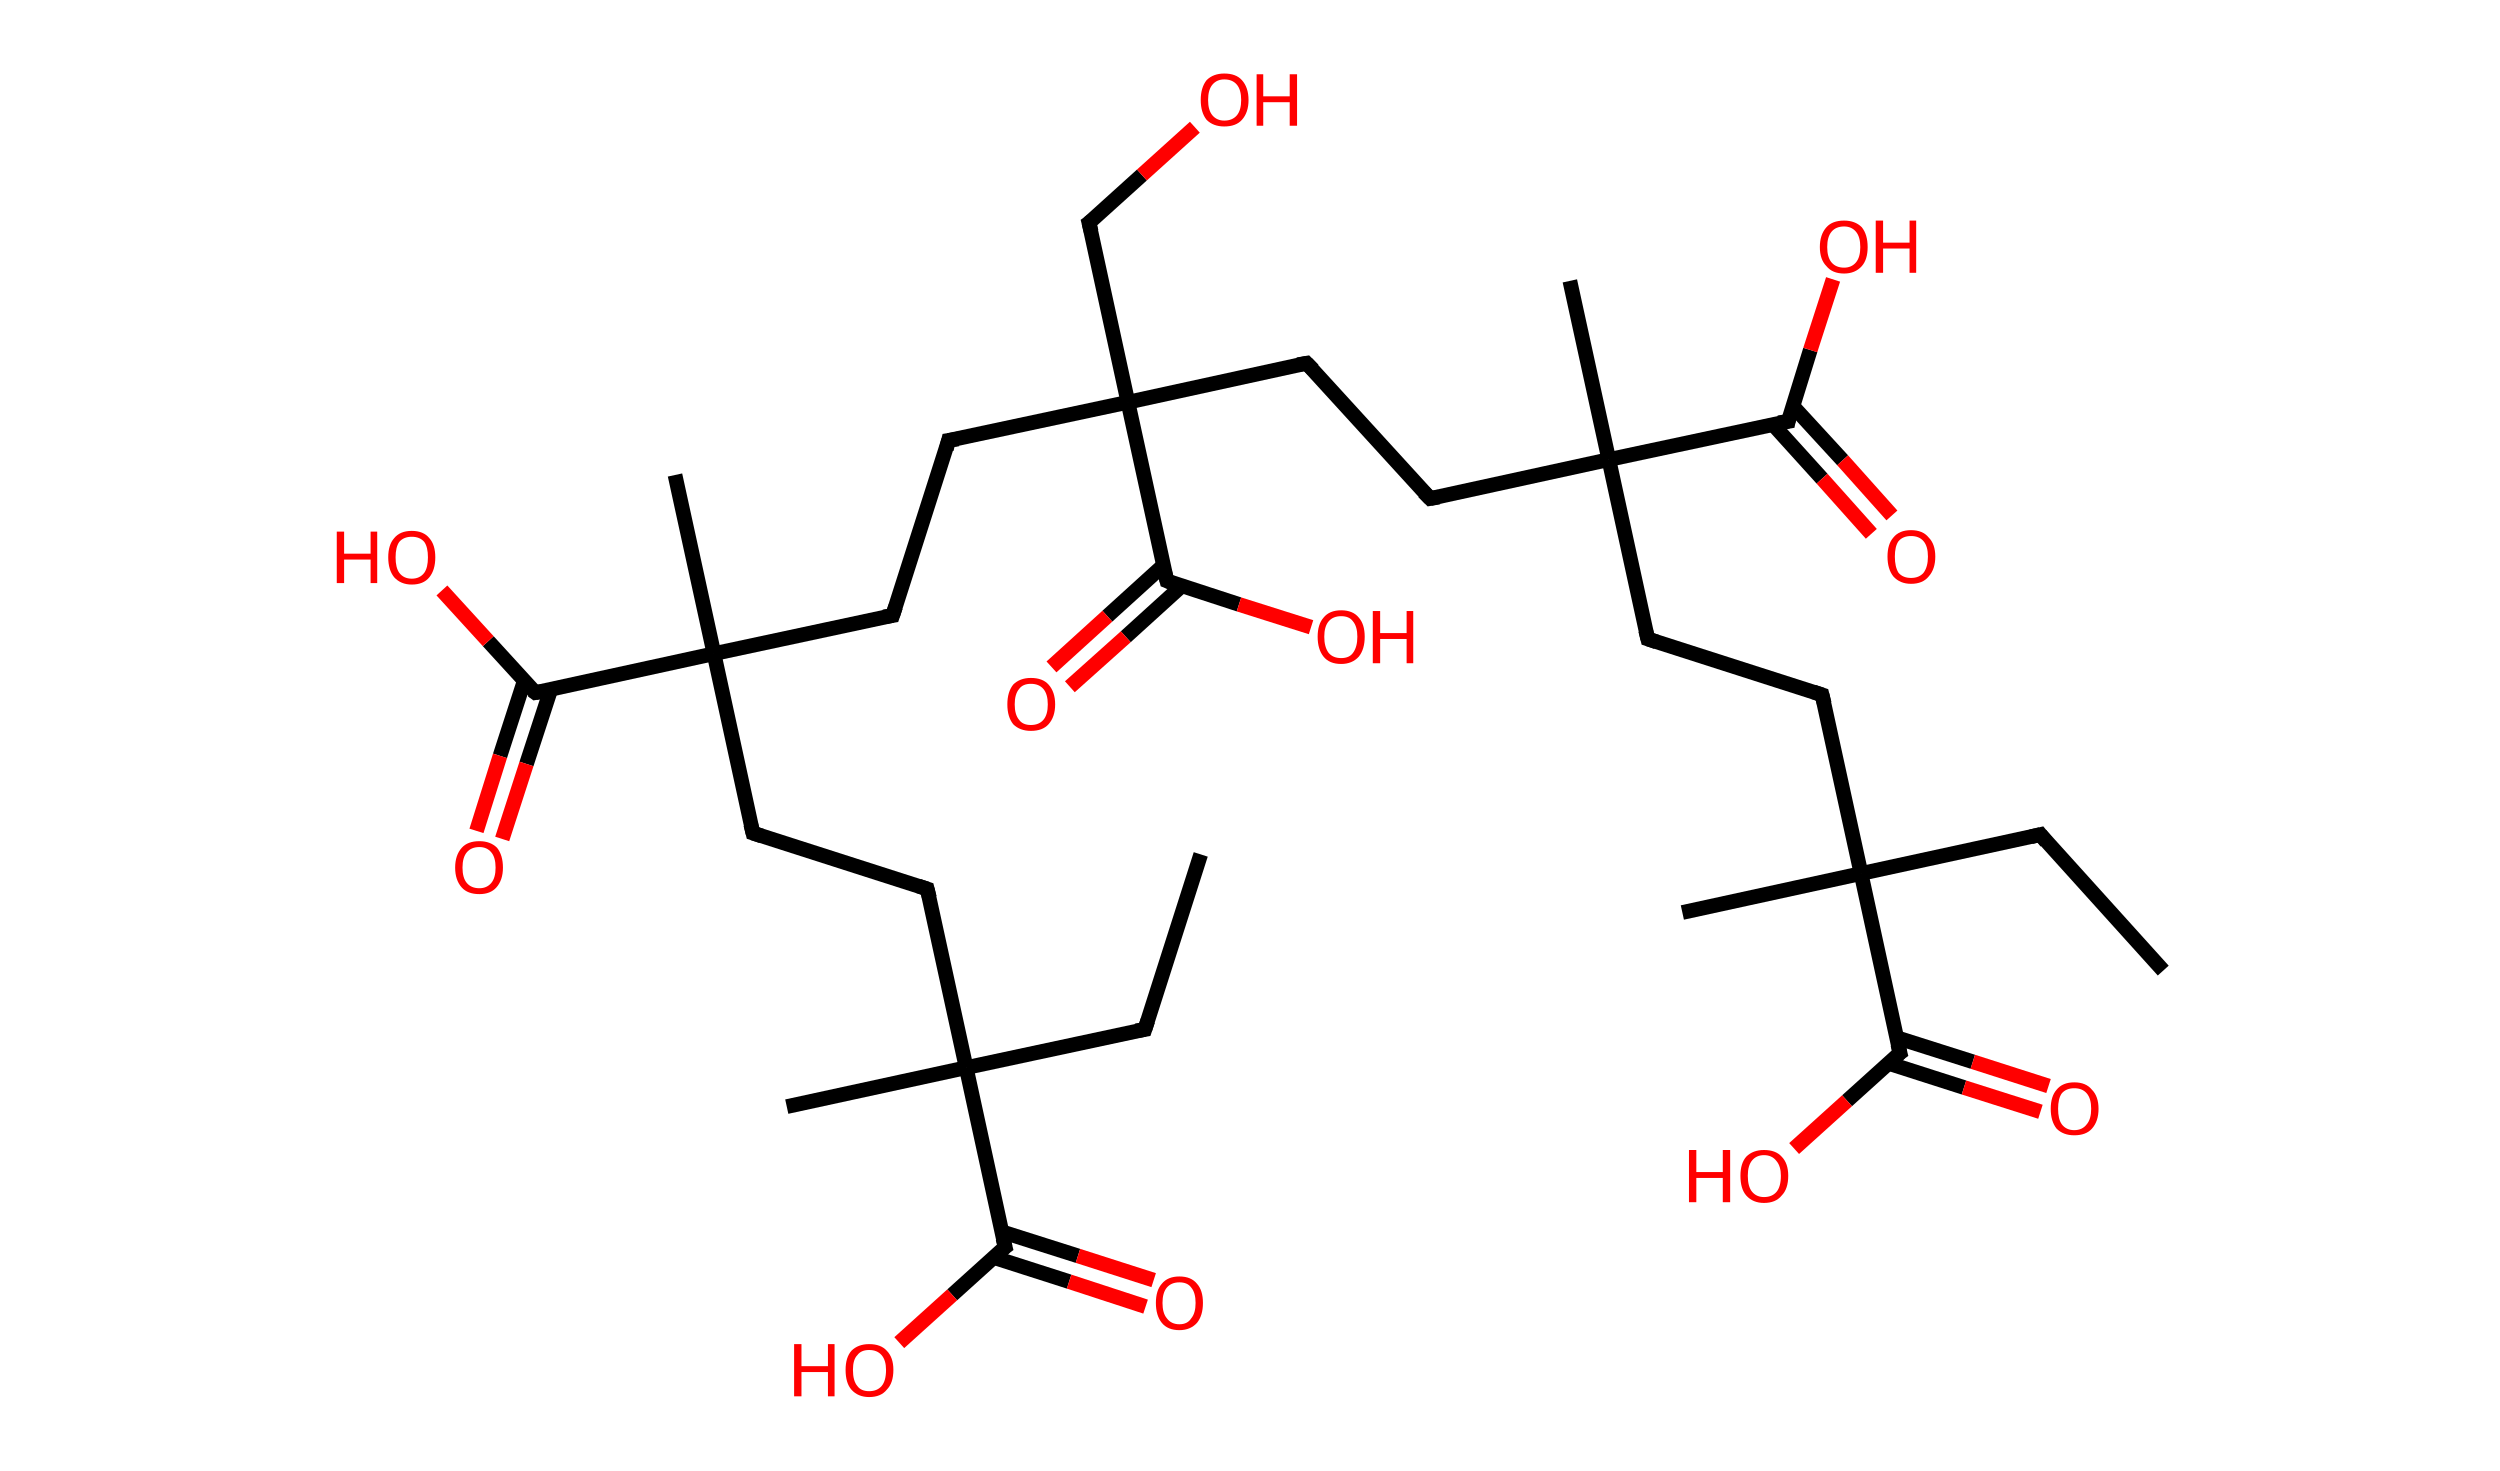 <?xml version='1.0' encoding='ASCII' standalone='yes'?>
<svg xmlns="http://www.w3.org/2000/svg" xmlns:rdkit="http://www.rdkit.org/xml" xmlns:xlink="http://www.w3.org/1999/xlink" version="1.1" baseProfile="full" xml:space="preserve" width="340px" height="200px" viewBox="0 0 340 200">
<!-- END OF HEADER -->
<rect style="opacity:1.0;fill:#FFFFFF;stroke:none" width="340.0" height="200.0" x="0.0" y="0.0"> </rect>
<path class="bond-0 atom-0 atom-1" d="M 163.3,116.2 L 155.7,140.0" style="fill:none;fill-rule:evenodd;stroke:#000000;stroke-width:2.0px;stroke-linecap:butt;stroke-linejoin:miter;stroke-opacity:1"/>
<path class="bond-1 atom-1 atom-2" d="M 155.7,140.0 L 131.4,145.2" style="fill:none;fill-rule:evenodd;stroke:#000000;stroke-width:2.0px;stroke-linecap:butt;stroke-linejoin:miter;stroke-opacity:1"/>
<path class="bond-2 atom-2 atom-3" d="M 131.4,145.2 L 107.0,150.5" style="fill:none;fill-rule:evenodd;stroke:#000000;stroke-width:2.0px;stroke-linecap:butt;stroke-linejoin:miter;stroke-opacity:1"/>
<path class="bond-3 atom-2 atom-4" d="M 131.4,145.2 L 126.1,120.9" style="fill:none;fill-rule:evenodd;stroke:#000000;stroke-width:2.0px;stroke-linecap:butt;stroke-linejoin:miter;stroke-opacity:1"/>
<path class="bond-4 atom-4 atom-5" d="M 126.1,120.9 L 102.4,113.3" style="fill:none;fill-rule:evenodd;stroke:#000000;stroke-width:2.0px;stroke-linecap:butt;stroke-linejoin:miter;stroke-opacity:1"/>
<path class="bond-5 atom-5 atom-6" d="M 102.4,113.3 L 97.1,88.9" style="fill:none;fill-rule:evenodd;stroke:#000000;stroke-width:2.0px;stroke-linecap:butt;stroke-linejoin:miter;stroke-opacity:1"/>
<path class="bond-6 atom-6 atom-7" d="M 97.1,88.9 L 91.8,64.6" style="fill:none;fill-rule:evenodd;stroke:#000000;stroke-width:2.0px;stroke-linecap:butt;stroke-linejoin:miter;stroke-opacity:1"/>
<path class="bond-7 atom-6 atom-8" d="M 97.1,88.9 L 121.4,83.7" style="fill:none;fill-rule:evenodd;stroke:#000000;stroke-width:2.0px;stroke-linecap:butt;stroke-linejoin:miter;stroke-opacity:1"/>
<path class="bond-8 atom-8 atom-9" d="M 121.4,83.7 L 129.0,59.9" style="fill:none;fill-rule:evenodd;stroke:#000000;stroke-width:2.0px;stroke-linecap:butt;stroke-linejoin:miter;stroke-opacity:1"/>
<path class="bond-9 atom-9 atom-10" d="M 129.0,59.9 L 153.4,54.7" style="fill:none;fill-rule:evenodd;stroke:#000000;stroke-width:2.0px;stroke-linecap:butt;stroke-linejoin:miter;stroke-opacity:1"/>
<path class="bond-10 atom-10 atom-11" d="M 153.4,54.7 L 148.1,30.3" style="fill:none;fill-rule:evenodd;stroke:#000000;stroke-width:2.0px;stroke-linecap:butt;stroke-linejoin:miter;stroke-opacity:1"/>
<path class="bond-11 atom-11 atom-12" d="M 148.1,30.3 L 155.3,23.8" style="fill:none;fill-rule:evenodd;stroke:#000000;stroke-width:2.0px;stroke-linecap:butt;stroke-linejoin:miter;stroke-opacity:1"/>
<path class="bond-11 atom-11 atom-12" d="M 155.3,23.8 L 162.5,17.3" style="fill:none;fill-rule:evenodd;stroke:#FF0000;stroke-width:2.0px;stroke-linecap:butt;stroke-linejoin:miter;stroke-opacity:1"/>
<path class="bond-12 atom-10 atom-13" d="M 153.4,54.7 L 177.7,49.4" style="fill:none;fill-rule:evenodd;stroke:#000000;stroke-width:2.0px;stroke-linecap:butt;stroke-linejoin:miter;stroke-opacity:1"/>
<path class="bond-13 atom-13 atom-14" d="M 177.7,49.4 L 194.5,67.8" style="fill:none;fill-rule:evenodd;stroke:#000000;stroke-width:2.0px;stroke-linecap:butt;stroke-linejoin:miter;stroke-opacity:1"/>
<path class="bond-14 atom-14 atom-15" d="M 194.5,67.8 L 218.8,62.5" style="fill:none;fill-rule:evenodd;stroke:#000000;stroke-width:2.0px;stroke-linecap:butt;stroke-linejoin:miter;stroke-opacity:1"/>
<path class="bond-15 atom-15 atom-16" d="M 218.8,62.5 L 213.5,38.2" style="fill:none;fill-rule:evenodd;stroke:#000000;stroke-width:2.0px;stroke-linecap:butt;stroke-linejoin:miter;stroke-opacity:1"/>
<path class="bond-16 atom-15 atom-17" d="M 218.8,62.5 L 224.1,86.9" style="fill:none;fill-rule:evenodd;stroke:#000000;stroke-width:2.0px;stroke-linecap:butt;stroke-linejoin:miter;stroke-opacity:1"/>
<path class="bond-17 atom-17 atom-18" d="M 224.1,86.9 L 247.8,94.5" style="fill:none;fill-rule:evenodd;stroke:#000000;stroke-width:2.0px;stroke-linecap:butt;stroke-linejoin:miter;stroke-opacity:1"/>
<path class="bond-18 atom-18 atom-19" d="M 247.8,94.5 L 253.1,118.8" style="fill:none;fill-rule:evenodd;stroke:#000000;stroke-width:2.0px;stroke-linecap:butt;stroke-linejoin:miter;stroke-opacity:1"/>
<path class="bond-19 atom-19 atom-20" d="M 253.1,118.8 L 228.8,124.1" style="fill:none;fill-rule:evenodd;stroke:#000000;stroke-width:2.0px;stroke-linecap:butt;stroke-linejoin:miter;stroke-opacity:1"/>
<path class="bond-20 atom-19 atom-21" d="M 253.1,118.8 L 277.5,113.5" style="fill:none;fill-rule:evenodd;stroke:#000000;stroke-width:2.0px;stroke-linecap:butt;stroke-linejoin:miter;stroke-opacity:1"/>
<path class="bond-21 atom-21 atom-22" d="M 277.5,113.5 L 294.2,132.0" style="fill:none;fill-rule:evenodd;stroke:#000000;stroke-width:2.0px;stroke-linecap:butt;stroke-linejoin:miter;stroke-opacity:1"/>
<path class="bond-22 atom-19 atom-23" d="M 253.1,118.8 L 258.4,143.2" style="fill:none;fill-rule:evenodd;stroke:#000000;stroke-width:2.0px;stroke-linecap:butt;stroke-linejoin:miter;stroke-opacity:1"/>
<path class="bond-23 atom-23 atom-24" d="M 256.8,144.6 L 267.1,147.9" style="fill:none;fill-rule:evenodd;stroke:#000000;stroke-width:2.0px;stroke-linecap:butt;stroke-linejoin:miter;stroke-opacity:1"/>
<path class="bond-23 atom-23 atom-24" d="M 267.1,147.9 L 277.5,151.2" style="fill:none;fill-rule:evenodd;stroke:#FF0000;stroke-width:2.0px;stroke-linecap:butt;stroke-linejoin:miter;stroke-opacity:1"/>
<path class="bond-23 atom-23 atom-24" d="M 257.9,141.1 L 268.3,144.4" style="fill:none;fill-rule:evenodd;stroke:#000000;stroke-width:2.0px;stroke-linecap:butt;stroke-linejoin:miter;stroke-opacity:1"/>
<path class="bond-23 atom-23 atom-24" d="M 268.3,144.4 L 278.6,147.7" style="fill:none;fill-rule:evenodd;stroke:#FF0000;stroke-width:2.0px;stroke-linecap:butt;stroke-linejoin:miter;stroke-opacity:1"/>
<path class="bond-24 atom-23 atom-25" d="M 258.4,143.2 L 251.2,149.7" style="fill:none;fill-rule:evenodd;stroke:#000000;stroke-width:2.0px;stroke-linecap:butt;stroke-linejoin:miter;stroke-opacity:1"/>
<path class="bond-24 atom-23 atom-25" d="M 251.2,149.7 L 244.0,156.2" style="fill:none;fill-rule:evenodd;stroke:#FF0000;stroke-width:2.0px;stroke-linecap:butt;stroke-linejoin:miter;stroke-opacity:1"/>
<path class="bond-25 atom-15 atom-26" d="M 218.8,62.5 L 243.2,57.3" style="fill:none;fill-rule:evenodd;stroke:#000000;stroke-width:2.0px;stroke-linecap:butt;stroke-linejoin:miter;stroke-opacity:1"/>
<path class="bond-26 atom-26 atom-27" d="M 241.1,57.7 L 247.8,65.1" style="fill:none;fill-rule:evenodd;stroke:#000000;stroke-width:2.0px;stroke-linecap:butt;stroke-linejoin:miter;stroke-opacity:1"/>
<path class="bond-26 atom-26 atom-27" d="M 247.8,65.1 L 254.5,72.6" style="fill:none;fill-rule:evenodd;stroke:#FF0000;stroke-width:2.0px;stroke-linecap:butt;stroke-linejoin:miter;stroke-opacity:1"/>
<path class="bond-26 atom-26 atom-27" d="M 243.8,55.2 L 250.6,62.6" style="fill:none;fill-rule:evenodd;stroke:#000000;stroke-width:2.0px;stroke-linecap:butt;stroke-linejoin:miter;stroke-opacity:1"/>
<path class="bond-26 atom-26 atom-27" d="M 250.6,62.6 L 257.3,70.1" style="fill:none;fill-rule:evenodd;stroke:#FF0000;stroke-width:2.0px;stroke-linecap:butt;stroke-linejoin:miter;stroke-opacity:1"/>
<path class="bond-27 atom-26 atom-28" d="M 243.2,57.3 L 246.2,47.6" style="fill:none;fill-rule:evenodd;stroke:#000000;stroke-width:2.0px;stroke-linecap:butt;stroke-linejoin:miter;stroke-opacity:1"/>
<path class="bond-27 atom-26 atom-28" d="M 246.2,47.6 L 249.3,38.0" style="fill:none;fill-rule:evenodd;stroke:#FF0000;stroke-width:2.0px;stroke-linecap:butt;stroke-linejoin:miter;stroke-opacity:1"/>
<path class="bond-28 atom-10 atom-29" d="M 153.4,54.7 L 158.7,79.0" style="fill:none;fill-rule:evenodd;stroke:#000000;stroke-width:2.0px;stroke-linecap:butt;stroke-linejoin:miter;stroke-opacity:1"/>
<path class="bond-29 atom-29 atom-30" d="M 158.2,76.9 L 150.6,83.8" style="fill:none;fill-rule:evenodd;stroke:#000000;stroke-width:2.0px;stroke-linecap:butt;stroke-linejoin:miter;stroke-opacity:1"/>
<path class="bond-29 atom-29 atom-30" d="M 150.6,83.8 L 143.0,90.7" style="fill:none;fill-rule:evenodd;stroke:#FF0000;stroke-width:2.0px;stroke-linecap:butt;stroke-linejoin:miter;stroke-opacity:1"/>
<path class="bond-29 atom-29 atom-30" d="M 160.7,79.7 L 153.1,86.6" style="fill:none;fill-rule:evenodd;stroke:#000000;stroke-width:2.0px;stroke-linecap:butt;stroke-linejoin:miter;stroke-opacity:1"/>
<path class="bond-29 atom-29 atom-30" d="M 153.1,86.6 L 145.5,93.4" style="fill:none;fill-rule:evenodd;stroke:#FF0000;stroke-width:2.0px;stroke-linecap:butt;stroke-linejoin:miter;stroke-opacity:1"/>
<path class="bond-30 atom-29 atom-31" d="M 158.7,79.0 L 168.5,82.2" style="fill:none;fill-rule:evenodd;stroke:#000000;stroke-width:2.0px;stroke-linecap:butt;stroke-linejoin:miter;stroke-opacity:1"/>
<path class="bond-30 atom-29 atom-31" d="M 168.5,82.2 L 178.3,85.3" style="fill:none;fill-rule:evenodd;stroke:#FF0000;stroke-width:2.0px;stroke-linecap:butt;stroke-linejoin:miter;stroke-opacity:1"/>
<path class="bond-31 atom-6 atom-32" d="M 97.1,88.9 L 72.8,94.2" style="fill:none;fill-rule:evenodd;stroke:#000000;stroke-width:2.0px;stroke-linecap:butt;stroke-linejoin:miter;stroke-opacity:1"/>
<path class="bond-32 atom-32 atom-33" d="M 71.3,92.6 L 68.0,102.8" style="fill:none;fill-rule:evenodd;stroke:#000000;stroke-width:2.0px;stroke-linecap:butt;stroke-linejoin:miter;stroke-opacity:1"/>
<path class="bond-32 atom-32 atom-33" d="M 68.0,102.8 L 64.8,113.0" style="fill:none;fill-rule:evenodd;stroke:#FF0000;stroke-width:2.0px;stroke-linecap:butt;stroke-linejoin:miter;stroke-opacity:1"/>
<path class="bond-32 atom-32 atom-33" d="M 74.9,93.8 L 71.6,103.9" style="fill:none;fill-rule:evenodd;stroke:#000000;stroke-width:2.0px;stroke-linecap:butt;stroke-linejoin:miter;stroke-opacity:1"/>
<path class="bond-32 atom-32 atom-33" d="M 71.6,103.9 L 68.3,114.1" style="fill:none;fill-rule:evenodd;stroke:#FF0000;stroke-width:2.0px;stroke-linecap:butt;stroke-linejoin:miter;stroke-opacity:1"/>
<path class="bond-33 atom-32 atom-34" d="M 72.8,94.2 L 66.4,87.2" style="fill:none;fill-rule:evenodd;stroke:#000000;stroke-width:2.0px;stroke-linecap:butt;stroke-linejoin:miter;stroke-opacity:1"/>
<path class="bond-33 atom-32 atom-34" d="M 66.4,87.2 L 60.1,80.3" style="fill:none;fill-rule:evenodd;stroke:#FF0000;stroke-width:2.0px;stroke-linecap:butt;stroke-linejoin:miter;stroke-opacity:1"/>
<path class="bond-34 atom-2 atom-35" d="M 131.4,145.2 L 136.7,169.6" style="fill:none;fill-rule:evenodd;stroke:#000000;stroke-width:2.0px;stroke-linecap:butt;stroke-linejoin:miter;stroke-opacity:1"/>
<path class="bond-35 atom-35 atom-36" d="M 135.1,171.0 L 145.4,174.3" style="fill:none;fill-rule:evenodd;stroke:#000000;stroke-width:2.0px;stroke-linecap:butt;stroke-linejoin:miter;stroke-opacity:1"/>
<path class="bond-35 atom-35 atom-36" d="M 145.4,174.3 L 155.8,177.7" style="fill:none;fill-rule:evenodd;stroke:#FF0000;stroke-width:2.0px;stroke-linecap:butt;stroke-linejoin:miter;stroke-opacity:1"/>
<path class="bond-35 atom-35 atom-36" d="M 136.2,167.5 L 146.6,170.8" style="fill:none;fill-rule:evenodd;stroke:#000000;stroke-width:2.0px;stroke-linecap:butt;stroke-linejoin:miter;stroke-opacity:1"/>
<path class="bond-35 atom-35 atom-36" d="M 146.6,170.8 L 156.9,174.1" style="fill:none;fill-rule:evenodd;stroke:#FF0000;stroke-width:2.0px;stroke-linecap:butt;stroke-linejoin:miter;stroke-opacity:1"/>
<path class="bond-36 atom-35 atom-37" d="M 136.7,169.6 L 129.5,176.1" style="fill:none;fill-rule:evenodd;stroke:#000000;stroke-width:2.0px;stroke-linecap:butt;stroke-linejoin:miter;stroke-opacity:1"/>
<path class="bond-36 atom-35 atom-37" d="M 129.5,176.1 L 122.3,182.6" style="fill:none;fill-rule:evenodd;stroke:#FF0000;stroke-width:2.0px;stroke-linecap:butt;stroke-linejoin:miter;stroke-opacity:1"/>
<path d="M 156.1,138.8 L 155.7,140.0 L 154.5,140.2" style="fill:none;stroke:#000000;stroke-width:2.0px;stroke-linecap:butt;stroke-linejoin:miter;stroke-opacity:1;"/>
<path d="M 126.4,122.1 L 126.1,120.9 L 124.9,120.5" style="fill:none;stroke:#000000;stroke-width:2.0px;stroke-linecap:butt;stroke-linejoin:miter;stroke-opacity:1;"/>
<path d="M 103.6,113.7 L 102.4,113.3 L 102.1,112.1" style="fill:none;stroke:#000000;stroke-width:2.0px;stroke-linecap:butt;stroke-linejoin:miter;stroke-opacity:1;"/>
<path d="M 120.2,83.9 L 121.4,83.7 L 121.8,82.5" style="fill:none;stroke:#000000;stroke-width:2.0px;stroke-linecap:butt;stroke-linejoin:miter;stroke-opacity:1;"/>
<path d="M 128.7,61.1 L 129.0,59.9 L 130.3,59.7" style="fill:none;stroke:#000000;stroke-width:2.0px;stroke-linecap:butt;stroke-linejoin:miter;stroke-opacity:1;"/>
<path d="M 148.4,31.5 L 148.1,30.3 L 148.5,30.0" style="fill:none;stroke:#000000;stroke-width:2.0px;stroke-linecap:butt;stroke-linejoin:miter;stroke-opacity:1;"/>
<path d="M 176.5,49.6 L 177.7,49.4 L 178.6,50.3" style="fill:none;stroke:#000000;stroke-width:2.0px;stroke-linecap:butt;stroke-linejoin:miter;stroke-opacity:1;"/>
<path d="M 193.6,66.9 L 194.5,67.8 L 195.7,67.6" style="fill:none;stroke:#000000;stroke-width:2.0px;stroke-linecap:butt;stroke-linejoin:miter;stroke-opacity:1;"/>
<path d="M 223.8,85.7 L 224.1,86.9 L 225.3,87.3" style="fill:none;stroke:#000000;stroke-width:2.0px;stroke-linecap:butt;stroke-linejoin:miter;stroke-opacity:1;"/>
<path d="M 246.6,94.1 L 247.8,94.5 L 248.1,95.7" style="fill:none;stroke:#000000;stroke-width:2.0px;stroke-linecap:butt;stroke-linejoin:miter;stroke-opacity:1;"/>
<path d="M 276.2,113.8 L 277.5,113.5 L 278.3,114.5" style="fill:none;stroke:#000000;stroke-width:2.0px;stroke-linecap:butt;stroke-linejoin:miter;stroke-opacity:1;"/>
<path d="M 258.1,142.0 L 258.4,143.2 L 258.0,143.5" style="fill:none;stroke:#000000;stroke-width:2.0px;stroke-linecap:butt;stroke-linejoin:miter;stroke-opacity:1;"/>
<path d="M 241.9,57.5 L 243.2,57.3 L 243.3,56.8" style="fill:none;stroke:#000000;stroke-width:2.0px;stroke-linecap:butt;stroke-linejoin:miter;stroke-opacity:1;"/>
<path d="M 158.4,77.8 L 158.7,79.0 L 159.2,79.2" style="fill:none;stroke:#000000;stroke-width:2.0px;stroke-linecap:butt;stroke-linejoin:miter;stroke-opacity:1;"/>
<path d="M 74.0,94.0 L 72.8,94.2 L 72.4,93.9" style="fill:none;stroke:#000000;stroke-width:2.0px;stroke-linecap:butt;stroke-linejoin:miter;stroke-opacity:1;"/>
<path d="M 136.4,168.4 L 136.7,169.6 L 136.3,169.9" style="fill:none;stroke:#000000;stroke-width:2.0px;stroke-linecap:butt;stroke-linejoin:miter;stroke-opacity:1;"/>
<path class="atom-12" d="M 163.3 13.6 Q 163.3 11.9, 164.1 10.9 Q 165.0 10.0, 166.5 10.0 Q 168.1 10.0, 168.9 10.9 Q 169.8 11.9, 169.8 13.6 Q 169.8 15.3, 168.9 16.3 Q 168.1 17.2, 166.5 17.2 Q 165.0 17.2, 164.1 16.3 Q 163.3 15.3, 163.3 13.6 M 166.5 16.4 Q 167.6 16.4, 168.2 15.7 Q 168.8 15.0, 168.8 13.6 Q 168.8 12.2, 168.2 11.5 Q 167.6 10.8, 166.5 10.8 Q 165.5 10.8, 164.9 11.5 Q 164.3 12.2, 164.3 13.6 Q 164.3 15.0, 164.9 15.7 Q 165.5 16.4, 166.5 16.4 " fill="#FF0000"/>
<path class="atom-12" d="M 170.9 10.1 L 171.8 10.1 L 171.8 13.1 L 175.4 13.1 L 175.4 10.1 L 176.4 10.1 L 176.4 17.1 L 175.4 17.1 L 175.4 13.9 L 171.8 13.9 L 171.8 17.1 L 170.9 17.1 L 170.9 10.1 " fill="#FF0000"/>
<path class="atom-24" d="M 278.9 150.8 Q 278.9 149.1, 279.7 148.2 Q 280.5 147.2, 282.1 147.2 Q 283.7 147.2, 284.5 148.2 Q 285.4 149.1, 285.4 150.8 Q 285.4 152.5, 284.5 153.5 Q 283.7 154.4, 282.1 154.4 Q 280.6 154.4, 279.7 153.5 Q 278.9 152.5, 278.9 150.8 M 282.1 153.7 Q 283.2 153.7, 283.8 152.9 Q 284.4 152.2, 284.4 150.8 Q 284.4 149.4, 283.8 148.7 Q 283.2 148.0, 282.1 148.0 Q 281.0 148.0, 280.4 148.7 Q 279.9 149.4, 279.9 150.8 Q 279.9 152.2, 280.4 152.9 Q 281.0 153.7, 282.1 153.7 " fill="#FF0000"/>
<path class="atom-25" d="M 229.7 156.4 L 230.7 156.4 L 230.7 159.4 L 234.3 159.4 L 234.3 156.4 L 235.3 156.4 L 235.3 163.5 L 234.3 163.5 L 234.3 160.2 L 230.7 160.2 L 230.7 163.5 L 229.7 163.5 L 229.7 156.4 " fill="#FF0000"/>
<path class="atom-25" d="M 236.7 159.9 Q 236.7 158.2, 237.5 157.3 Q 238.4 156.4, 239.9 156.4 Q 241.5 156.4, 242.3 157.3 Q 243.2 158.2, 243.2 159.9 Q 243.2 161.7, 242.3 162.6 Q 241.5 163.6, 239.9 163.6 Q 238.4 163.6, 237.5 162.6 Q 236.7 161.7, 236.7 159.9 M 239.9 162.8 Q 241.0 162.8, 241.6 162.1 Q 242.2 161.4, 242.2 159.9 Q 242.2 158.6, 241.6 157.9 Q 241.0 157.1, 239.9 157.1 Q 238.9 157.1, 238.3 157.8 Q 237.7 158.5, 237.7 159.9 Q 237.7 161.4, 238.3 162.1 Q 238.9 162.8, 239.9 162.8 " fill="#FF0000"/>
<path class="atom-27" d="M 256.7 75.7 Q 256.7 74.0, 257.5 73.1 Q 258.3 72.1, 259.9 72.1 Q 261.5 72.1, 262.3 73.1 Q 263.2 74.0, 263.2 75.7 Q 263.2 77.4, 262.3 78.4 Q 261.5 79.4, 259.9 79.4 Q 258.4 79.4, 257.5 78.4 Q 256.7 77.4, 256.7 75.7 M 259.9 78.6 Q 261.0 78.6, 261.6 77.9 Q 262.2 77.1, 262.2 75.7 Q 262.2 74.3, 261.6 73.6 Q 261.0 72.9, 259.9 72.9 Q 258.8 72.9, 258.2 73.6 Q 257.7 74.3, 257.7 75.7 Q 257.7 77.1, 258.2 77.9 Q 258.8 78.6, 259.9 78.6 " fill="#FF0000"/>
<path class="atom-28" d="M 247.5 33.6 Q 247.5 31.9, 248.4 30.9 Q 249.2 30.0, 250.8 30.0 Q 252.3 30.0, 253.2 30.9 Q 254.0 31.9, 254.0 33.6 Q 254.0 35.3, 253.2 36.2 Q 252.3 37.2, 250.8 37.2 Q 249.2 37.2, 248.4 36.2 Q 247.5 35.3, 247.5 33.6 M 250.8 36.4 Q 251.8 36.4, 252.4 35.7 Q 253.0 35.0, 253.0 33.6 Q 253.0 32.2, 252.4 31.5 Q 251.8 30.8, 250.8 30.8 Q 249.7 30.8, 249.1 31.5 Q 248.5 32.2, 248.5 33.6 Q 248.5 35.0, 249.1 35.7 Q 249.7 36.4, 250.8 36.4 " fill="#FF0000"/>
<path class="atom-28" d="M 255.1 30.0 L 256.1 30.0 L 256.1 33.0 L 259.7 33.0 L 259.7 30.0 L 260.6 30.0 L 260.6 37.1 L 259.7 37.1 L 259.7 33.8 L 256.1 33.8 L 256.1 37.1 L 255.1 37.1 L 255.1 30.0 " fill="#FF0000"/>
<path class="atom-30" d="M 137.0 95.8 Q 137.0 94.1, 137.8 93.1 Q 138.7 92.2, 140.2 92.2 Q 141.8 92.2, 142.6 93.1 Q 143.5 94.1, 143.5 95.8 Q 143.5 97.5, 142.6 98.5 Q 141.8 99.4, 140.2 99.4 Q 138.7 99.4, 137.8 98.5 Q 137.0 97.5, 137.0 95.8 M 140.2 98.6 Q 141.3 98.6, 141.9 97.9 Q 142.5 97.2, 142.5 95.8 Q 142.5 94.4, 141.9 93.7 Q 141.3 93.0, 140.2 93.0 Q 139.1 93.0, 138.6 93.7 Q 138.0 94.4, 138.0 95.8 Q 138.0 97.2, 138.6 97.9 Q 139.1 98.6, 140.2 98.6 " fill="#FF0000"/>
<path class="atom-31" d="M 179.2 86.6 Q 179.2 84.9, 180.0 84.0 Q 180.8 83.0, 182.4 83.0 Q 184.0 83.0, 184.8 84.0 Q 185.6 84.9, 185.6 86.6 Q 185.6 88.3, 184.8 89.3 Q 183.9 90.3, 182.4 90.3 Q 180.8 90.3, 180.0 89.3 Q 179.2 88.3, 179.2 86.6 M 182.4 89.5 Q 183.5 89.5, 184.0 88.8 Q 184.6 88.0, 184.6 86.6 Q 184.6 85.2, 184.0 84.5 Q 183.5 83.8, 182.4 83.8 Q 181.3 83.8, 180.7 84.5 Q 180.1 85.2, 180.1 86.6 Q 180.1 88.0, 180.7 88.8 Q 181.3 89.5, 182.4 89.5 " fill="#FF0000"/>
<path class="atom-31" d="M 186.7 83.1 L 187.7 83.1 L 187.7 86.1 L 191.3 86.1 L 191.3 83.1 L 192.2 83.1 L 192.2 90.2 L 191.3 90.2 L 191.3 86.9 L 187.7 86.9 L 187.7 90.2 L 186.7 90.2 L 186.7 83.1 " fill="#FF0000"/>
<path class="atom-33" d="M 61.9 118.0 Q 61.9 116.3, 62.8 115.3 Q 63.6 114.4, 65.2 114.4 Q 66.7 114.4, 67.6 115.3 Q 68.4 116.3, 68.4 118.0 Q 68.4 119.7, 67.5 120.7 Q 66.7 121.6, 65.2 121.6 Q 63.6 121.6, 62.8 120.7 Q 61.9 119.7, 61.9 118.0 M 65.2 120.8 Q 66.2 120.8, 66.8 120.1 Q 67.4 119.4, 67.4 118.0 Q 67.4 116.6, 66.8 115.9 Q 66.2 115.2, 65.2 115.2 Q 64.1 115.2, 63.5 115.9 Q 62.9 116.6, 62.9 118.0 Q 62.9 119.4, 63.5 120.1 Q 64.1 120.8, 65.2 120.8 " fill="#FF0000"/>
<path class="atom-34" d="M 45.8 72.3 L 46.8 72.3 L 46.8 75.3 L 50.4 75.3 L 50.4 72.3 L 51.3 72.3 L 51.3 79.3 L 50.4 79.3 L 50.4 76.1 L 46.8 76.1 L 46.8 79.3 L 45.8 79.3 L 45.8 72.3 " fill="#FF0000"/>
<path class="atom-34" d="M 52.8 75.8 Q 52.8 74.1, 53.6 73.2 Q 54.4 72.2, 56.0 72.2 Q 57.6 72.2, 58.4 73.2 Q 59.2 74.1, 59.2 75.8 Q 59.2 77.5, 58.4 78.5 Q 57.6 79.5, 56.0 79.5 Q 54.5 79.5, 53.6 78.5 Q 52.8 77.5, 52.8 75.8 M 56.0 78.7 Q 57.1 78.7, 57.7 77.9 Q 58.2 77.2, 58.2 75.8 Q 58.2 74.4, 57.7 73.7 Q 57.1 73.0, 56.0 73.0 Q 54.9 73.0, 54.3 73.7 Q 53.8 74.4, 53.8 75.8 Q 53.8 77.2, 54.3 77.9 Q 54.9 78.7, 56.0 78.7 " fill="#FF0000"/>
<path class="atom-36" d="M 157.2 177.2 Q 157.2 175.5, 158.0 174.6 Q 158.8 173.6, 160.4 173.6 Q 162.0 173.6, 162.8 174.6 Q 163.6 175.5, 163.6 177.2 Q 163.6 178.9, 162.8 179.9 Q 161.9 180.9, 160.4 180.9 Q 158.8 180.9, 158.0 179.9 Q 157.2 178.9, 157.2 177.2 M 160.4 180.1 Q 161.5 180.1, 162.0 179.3 Q 162.6 178.6, 162.6 177.2 Q 162.6 175.8, 162.0 175.1 Q 161.5 174.4, 160.4 174.4 Q 159.3 174.4, 158.7 175.1 Q 158.1 175.8, 158.1 177.2 Q 158.1 178.6, 158.7 179.3 Q 159.3 180.1, 160.4 180.1 " fill="#FF0000"/>
<path class="atom-37" d="M 108.0 182.8 L 109.0 182.8 L 109.0 185.8 L 112.6 185.8 L 112.6 182.8 L 113.5 182.8 L 113.5 189.9 L 112.6 189.9 L 112.6 186.6 L 109.0 186.6 L 109.0 189.9 L 108.0 189.9 L 108.0 182.8 " fill="#FF0000"/>
<path class="atom-37" d="M 115.0 186.3 Q 115.0 184.6, 115.8 183.7 Q 116.7 182.8, 118.2 182.8 Q 119.8 182.8, 120.6 183.7 Q 121.5 184.6, 121.5 186.3 Q 121.5 188.1, 120.6 189.0 Q 119.8 190.0, 118.2 190.0 Q 116.7 190.0, 115.8 189.0 Q 115.0 188.1, 115.0 186.3 M 118.2 189.2 Q 119.3 189.2, 119.9 188.5 Q 120.5 187.8, 120.5 186.3 Q 120.5 185.0, 119.9 184.3 Q 119.3 183.6, 118.2 183.6 Q 117.1 183.6, 116.6 184.3 Q 116.0 184.9, 116.0 186.3 Q 116.0 187.8, 116.6 188.5 Q 117.1 189.2, 118.2 189.2 " fill="#FF0000"/>
</svg>
